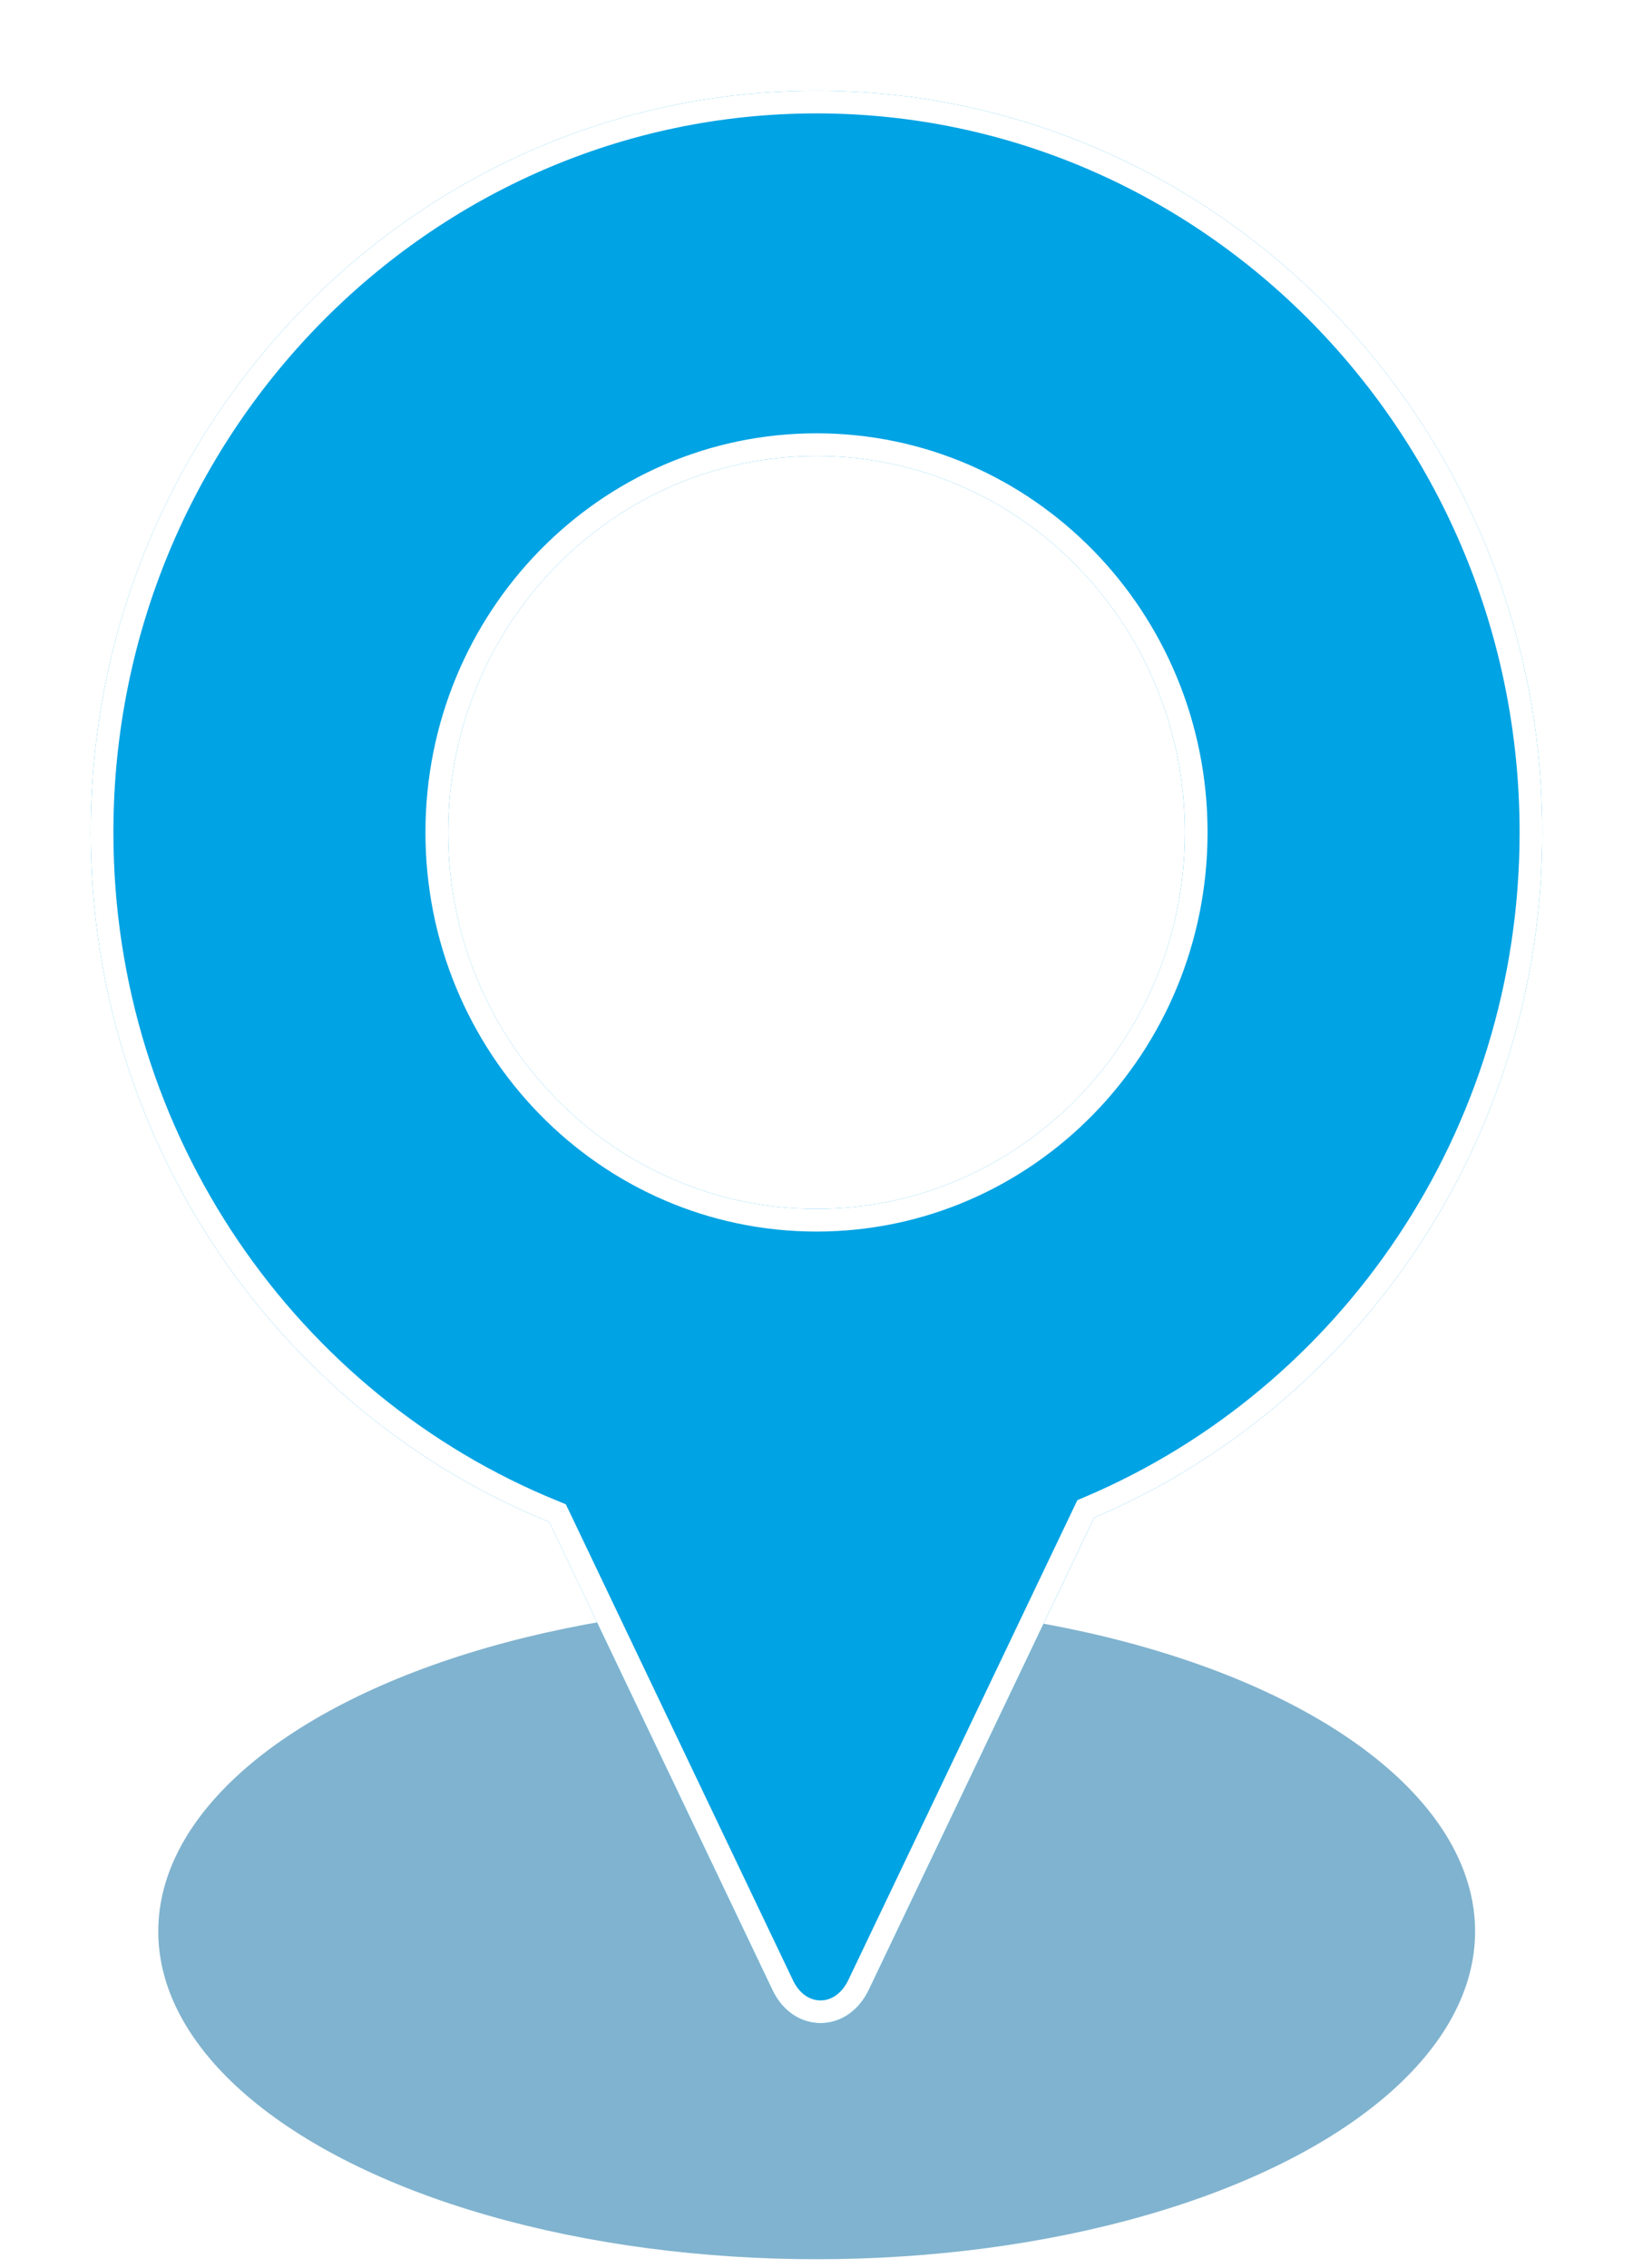 <svg width="36" height="50" viewBox="0 0 36 50" fill="none" xmlns="http://www.w3.org/2000/svg">
<ellipse opacity="0.5" cx="18.004" cy="42.577" rx="14.515" ry="7.226" fill="#0369A1"/>
<g filter="url(#filter0_d_187_670)">
<path d="M18 0C9.178 0 2 7.335 2 16.35C2 23.24 6.192 29.148 12.107 31.551L17.029 41.869C17.247 42.325 17.643 42.598 18.089 42.598C18.536 42.598 18.934 42.323 19.154 41.862L24.121 31.456C29.915 28.995 34 23.151 34 16.35C34 7.335 26.822 0 18 0ZM18 24.649C13.515 24.649 9.879 20.933 9.879 16.35C9.879 11.767 13.515 8.052 18 8.052C22.485 8.052 26.121 11.767 26.121 16.35C26.121 20.933 22.485 24.649 18 24.649Z" fill="#00A3E4"/>
<path d="M12.332 31.443L12.29 31.356L12.201 31.319C6.379 28.954 2.25 23.137 2.25 16.35C2.25 7.468 9.321 0.25 18 0.25C26.679 0.25 33.75 7.468 33.75 16.35C33.75 23.05 29.726 28.803 24.023 31.226L23.936 31.263L23.895 31.348L18.928 41.755L18.928 41.755C18.742 42.144 18.423 42.348 18.089 42.348C17.755 42.348 17.438 42.146 17.255 41.761L12.332 31.443ZM9.629 16.35C9.629 21.066 13.372 24.899 18 24.899C22.628 24.899 26.371 21.066 26.371 16.35C26.371 11.634 22.628 7.802 18 7.802C13.372 7.802 9.629 11.634 9.629 16.35Z" stroke="white" stroke-width="0.5"/>
</g>
<defs>
<filter id="filter0_d_187_670" x="0" y="0" width="36" height="46.598" filterUnits="userSpaceOnUse" color-interpolation-filters="sRGB">
<feFlood flood-opacity="0" result="BackgroundImageFix"/>
<feColorMatrix in="SourceAlpha" type="matrix" values="0 0 0 0 0 0 0 0 0 0 0 0 0 0 0 0 0 0 127 0" result="hardAlpha"/>
<feOffset dy="2"/>
<feGaussianBlur stdDeviation="1"/>
<feComposite in2="hardAlpha" operator="out"/>
<feColorMatrix type="matrix" values="0 0 0 0 0 0 0 0 0 0 0 0 0 0 0 0 0 0 0.15 0"/>
<feBlend mode="normal" in2="BackgroundImageFix" result="effect1_dropShadow_187_670"/>
<feBlend mode="normal" in="SourceGraphic" in2="effect1_dropShadow_187_670" result="shape"/>
</filter>
</defs>
</svg>
